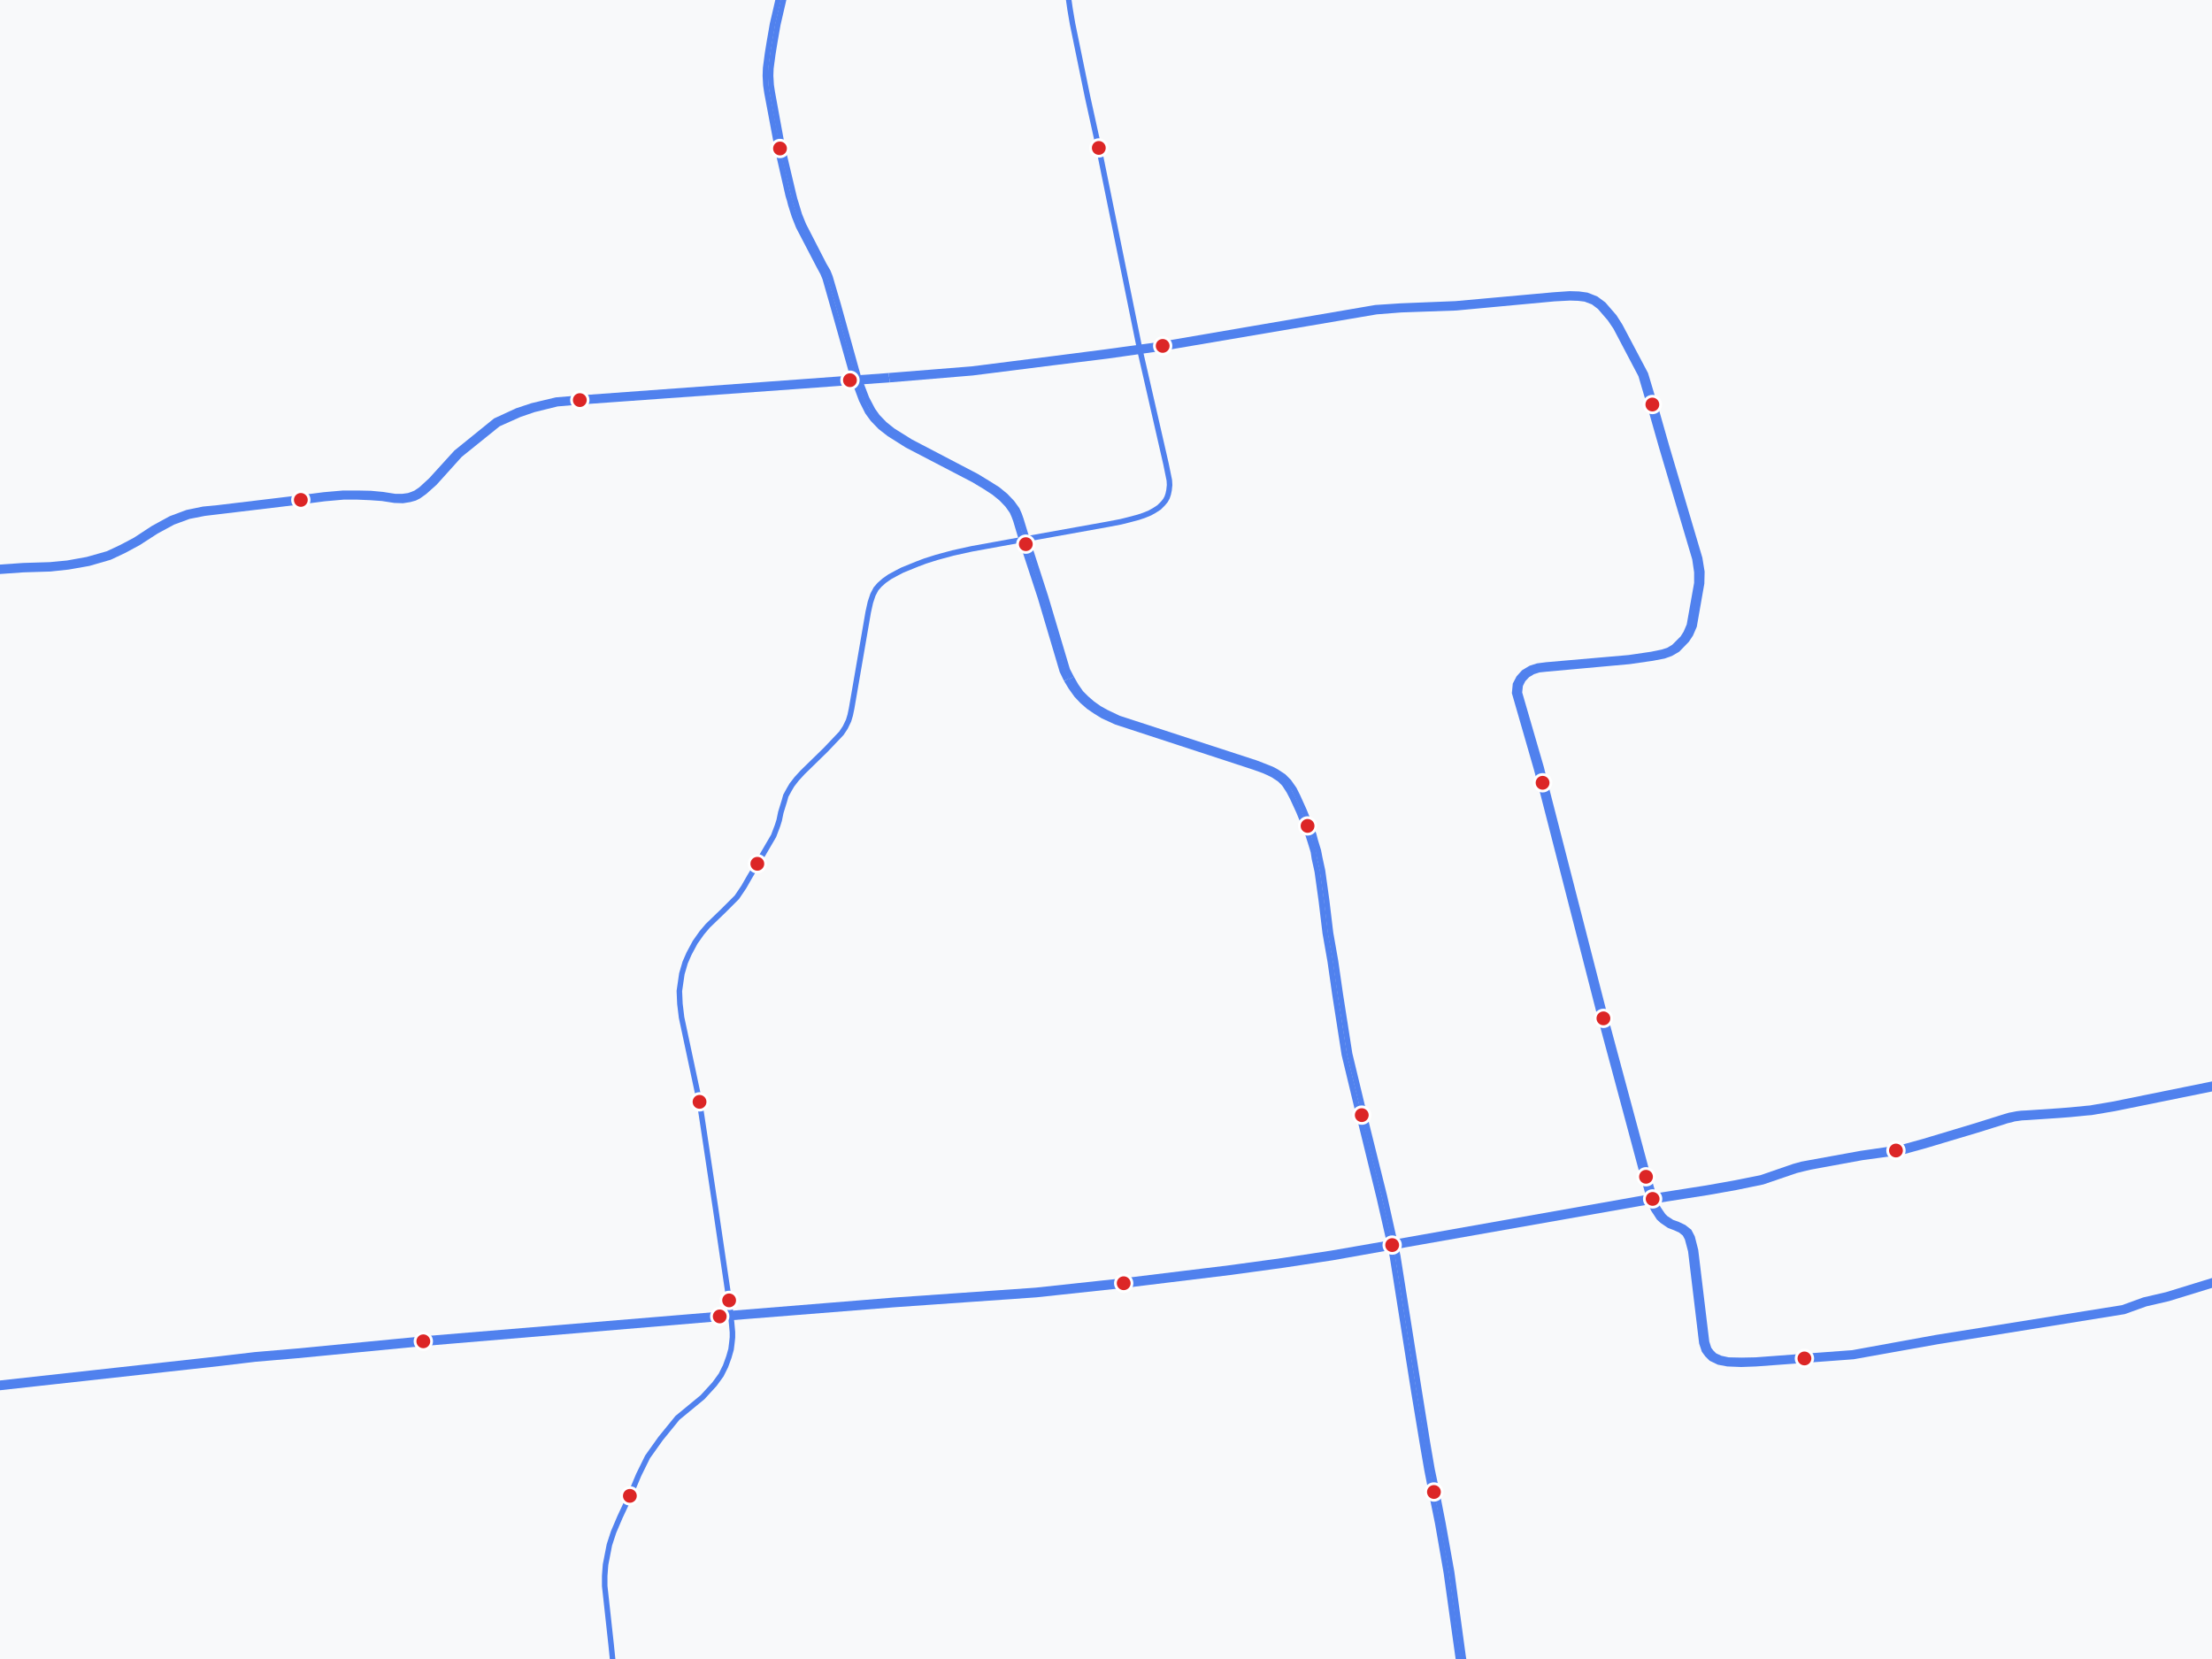 <?xml version="1.0" encoding="UTF-8"?>
<svg width="800" height="600" xmlns="http://www.w3.org/2000/svg">
  <title>Suzhou Subway Map</title>
  <rect width="100%" height="100%" fill="#f8f9fa"/>

  <!-- 지하철 선로 -->
  <g stroke="#2563eb" stroke-width="2" fill="none" opacity="0.8">
    <polyline points="574.6,-98.4 579.1,-80.6 579.6,-77.1 579.9,-73.4 579.4,-70.1 578.5,-65.4 576.6,-60.7 574.8,-57.5 570.9,-53.1 567.6,-50.2 564.3,-48.1 560.0,-46.0 555.2,-44.4 549.9,-43.3 544.0,-42.2 517.4,-38.9 486.1,-35.5 437.1,-32.2 423.6,-31.2 417.3,-30.3 412.5,-29.2 407.9,-27.7 404.8,-26.2 400.3,-23.4 395.9,-19.9 392.6,-16.7 390.2,-13.5 388.5,-10.4 387.5,-6.7 386.7,-3.0 386.5,-0.2 387.0,3.3 387.9,8.6 393.3,34.9 397.4,53.5 412.2,126.3 421.7,167.8 422.9,173.7 423.0,175.4 422.8,177.3 422.5,178.7 422.1,179.9 421.5,181.0 420.6,182.1 419.2,183.5 417.5,184.6 415.9,185.5 413.7,186.4 411.6,187.1 408.2,188.0 405.4,188.7 400.7,189.6 370.1,195.1 351.4,198.5 344.6,200.0 338.7,201.6 334.6,202.9 331.7,204.0 326.3,206.2 324.2,207.3 321.8,208.6 319.8,210.0 318.1,211.5 316.8,213.0 315.7,215.1 314.8,217.8 314.0,221.4 308.0,256.2 307.5,258.6 306.9,260.6 305.7,263.1 304.3,265.2 298.7,271.1 290.3,279.3 288.1,281.7 286.4,283.9 285.4,285.6 284.2,287.8 283.7,289.6 282.4,293.8 281.8,296.7 281.2,298.6 279.8,302.3 273.9,312.4 271.0,317.3 269.0,320.8 266.5,324.5 261.6,329.4 256.0,334.8 253.8,337.4 251.4,340.8 249.2,344.9 247.8,348.1 246.6,352.2 245.7,358.4 245.9,363.0 246.5,368.0 253.0,398.5 258.7,436.4 263.7,470.3 264.6,478.5 264.9,481.8 264.9,483.7 264.7,485.6 264.4,488.0 263.6,490.8 262.4,494.1 260.8,497.3 258.4,500.6 254.1,505.3 245.0,512.8 238.9,520.3 234.2,526.9 231.0,533.4 227.8,541.0 224.2,548.7 221.9,554.1 220.4,558.7 219.0,565.9 218.7,569.9 218.7,573.6 221.0,594.6 222.1,605.4 224.8,640.8 225.4,645.4 226.3,649.5 228.0,654.5 231.7,663.1 234.5,669.5 235.6,673.1 236.8,677.2 237.9,681.6 242.8,714.8 243.7,719.8 244.4,723.1 244.9,725.6 246.1,729.1 249.6,737.8 251.8,743.3 252.9,745.2 254.1,747.2 258.0,752.0 269.5,765.6 288.6,788.4 296.7,798.0 301.2,802.9 304.1,805.6 306.5,807.4 309.1,809.0 311.5,810.3 314.2,811.4 317.6,812.5 321.5,813.5 325.3,814.1 327.6,814.3 330.0,814.4 339.1,814.2 351.2,813.2 363.9,812.1 376.0,811.5 386.6,810.9 389.4,810.9 392.3,811.0 396.5,811.6 400.9,813.1 404.3,814.8 406.6,816.4 408.7,818.2 410.7,820.5 412.0,823.0 412.9,825.6 413.4,828.9 414.0,833.0 415.1,876.2 416.9,903.8 415.9,913.5 414.4,923.3 414.0,929.5 413.6,941.1 413.5,946.9 413.9,952.0 414.8,958.1 418.3,972.2 419.4,977.2 420.9,982.9 422.6,987.1 425.8,993.7 427.0,995.9 428.3,997.7 430.4,1000.0 432.4,1001.7 435.1,1003.5 439.1,1005.4 443.0,1006.6 448.5,1007.6 453.5,1008.2 458.3,1008.5 515.1,1008.5 583.7,1008.3 651.7,1008.2 657.2,1008.2 660.1,1008.3 663.6,1008.5 667.9,1009.2 672.9,1010.3 677.9,1011.6 683.2,1013.6 727.6,1030.4 734.8,1032.8 738.7,1033.9 742.9,1034.8 746.1,1035.3 750.7,1035.7 756.5,1036.4 794.6,1039.1 809.0,1040.1"/>
    <polyline points="2053.8,431.3 2047.8,428.6 2041.8,427.2 2035.7,426.7 2030.2,426.7 2008.4,426.8 1885.8,430.4 1775.6,430.1 1759.5,430.1 1757.3,430.1 1738.9,430.1 1729.7,429.4 1704.4,428.2 1685.7,429.0 1671.4,429.4 1662.1,429.7 1652.3,429.8 1640.0,431.4 1618.3,434.4 1618.1,434.4 1591.1,438.9 1556.0,446.4 1524.2,447.2 1502.6,446.7 1460.5,444.3 1426.5,444.6 1363.9,447.4 1320.3,450.3 1256.7,450.2 1191.7,450.2 1157.1,450.9 1142.5,451.1 1138.1,451.7 1134.1,453.1 1129.8,453.9 1125.4,454.2 1091.9,454.3 1061.2,454.5 1020.2,454.8 976.4,455.3 880.4,456.3 852.3,456.1 846.7,456.3 835.7,457.3 830.5,458.0 819.2,460.2 803.7,463.6 784.2,469.6 776.0,471.5 768.2,474.3 700.5,485.2 670.3,490.6 652.7,491.9 635.1,493.2 629.7,493.4 624.8,493.2 621.6,492.6 618.9,491.3 617.5,489.9 616.4,488.4 615.5,485.7 611.5,452.4 610.3,447.9 609.4,446.2 607.8,444.9 605.8,444.0 603.7,443.2 601.2,441.5 600.0,440.4 599.1,439.0 598.1,437.5 597.2,435.6 594.4,425.8 579.0,368.5 557.1,283.2 555.7,278.0 547.8,250.6 548.1,247.5 549.3,245.2 551.1,243.2 553.6,241.7 556.1,240.9 559.2,240.5 589.1,237.9 597.3,236.7 601.2,235.9 603.4,235.2 605.4,234.0 608.6,230.8 609.8,228.9 611.0,226.1 613.7,210.9 613.7,206.9 613.0,202.1 601.0,161.7 596.7,146.6 593.5,135.7 584.4,118.4 582.3,115.3 578.6,111.0 576.2,109.2 573.3,108.1 570.8,107.8 567.8,107.7 562.1,108.0 526.6,111.3 506.7,112.0 497.8,112.7 420.2,125.9 400.5,128.7 381.0,131.1 351.7,134.8 321.7,137.3"/>
    <polyline points="321.7,137.3 304.4,138.5"/>
    <polyline points="304.4,138.5 289.4,139.6 209.8,145.3 201.5,146.0 193.0,148.1 187.8,149.9 180.2,153.3 166.3,164.5 157.2,174.6 153.5,177.9 151.4,179.4 150.0,180.1 148.2,180.6 145.7,181.0 142.7,180.9 138.2,180.2 133.9,179.9 129.3,179.7 124.2,179.7 117.4,180.3 108.9,181.4 101.5,182.3 78.9,185.0 73.9,185.6 68.3,186.7 62.6,188.8 56.5,192.1 50.0,196.3 44.8,199.1 39.7,201.5 32.1,203.7 24.7,205.0 18.2,205.7 8.5,206.0 -18.6,207.9 -33.9,209.1 -44.4,209.5 -51.6,208.6 -57.4,206.7 -66.7,203.2 -75.2,199.2 -84.3,194.5 -91.4,189.9 -95.5,186.5 -118.4,167.0 -156.8,132.6 -179.0,113.0"/>
    <polyline points="2054.9,430.3 2048.5,427.3 2042.2,425.9 2035.9,425.3 2030.2,425.3 2008.2,425.5 1885.8,428.8 1775.6,428.6 1759.5,428.8 1757.3,428.8 1738.8,428.8 1729.9,428.1 1704.5,426.9 1685.6,427.6 1671.3,428.1 1662.0,428.4 1652.1,428.6 1639.7,430.0 1618.0,433.0 1617.7,433.1 1590.7,437.5 1555.8,445.1 1524.2,445.8 1502.6,445.3 1460.6,442.9 1426.5,443.2 1363.8,446.0 1320.2,448.9 1256.7,448.9 1191.7,448.8 1157.0,449.5 1142.6,449.7 1137.8,450.3 1133.9,451.5 1129.5,452.3 1125.3,452.5 1091.7,452.9 1061.2,453.2 1020.1,453.5 976.3,453.9 880.3,454.9 846.5,455.1 835.6,456.1 828.8,457.0 818.6,458.7 803.1,462.3 783.6,468.3 775.4,470.2 767.7,473.0 700.2,483.8 670.0,489.3 652.4,490.6 635.0,491.9 629.8,492.0 625.1,491.9 622.3,491.3 620.1,490.3 618.9,489.1 618.0,487.9 617.2,485.4 613.2,452.2 612.0,447.5 610.9,445.4 609.0,443.9 606.7,442.8 604.7,442.1 602.4,440.6 601.5,439.7 600.6,438.4 599.6,436.9 598.8,435.2 596.0,425.4 580.6,368.2 558.7,283.0 557.4,277.7 549.5,250.5 549.8,247.8 550.8,245.8 552.4,244.1 554.4,242.9 556.6,242.2 559.5,241.9 589.3,239.2 597.6,238.0 601.8,237.2 604.3,236.3 606.7,234.9 610.0,231.5 611.4,229.4 612.7,226.4 615.4,211.0 615.5,206.8 614.7,201.9 602.7,161.4 598.4,146.3 595.1,135.3 585.9,117.9 583.8,114.6 579.9,110.1 577.2,108.1 573.9,106.8 571.0,106.4 567.7,106.3 561.9,106.7 526.5,109.9 506.6,110.7 497.5,111.3 419.9,124.6 400.2,127.3 380.8,129.8 351.5,133.5 321.5,135.9"/>
    <polyline points="321.5,135.9 307.8,136.9 304.2,137.1"/>
    <polyline points="304.2,137.1 289.2,138.2 209.7,144.0 201.2,144.7 192.4,146.8 187.0,148.6 179.2,152.2 165.0,163.7 155.9,173.7 152.3,177.0 150.4,178.3 149.2,178.8 147.8,179.3 145.6,179.6 142.9,179.6 138.4,178.9 134.1,178.5 129.4,178.4 124.1,178.4 117.2,179.0 108.6,180.1 101.2,181.0 78.7,183.7 73.5,184.2 67.7,185.4 61.8,187.6 55.4,191.1 49.0,195.3 43.9,198.0 39.0,200.3 31.6,202.4 24.4,203.7 18.1,204.3 8.4,204.6 -18.8,206.5 -34.0,207.7 -44.3,208.1 -51.1,207.3 -56.7,205.4 -65.9,202.0 -74.3,198.1 -83.3,193.4 -90.2,188.9 -94.3,185.5 -117.1,166.1 -155.5,131.7 -177.9,112.0"/>
    <polyline points="283.1,-122.2 291.2,-86.2 293.8,-74.3 294.4,-70.1 294.7,-65.6 294.6,-62.0 294.2,-57.1 293.6,-52.6 279.4,8.7 278.3,15.0 277.6,19.3 276.9,24.6 276.8,27.4 277.0,30.9 277.4,33.6 281.2,53.8 285.1,70.8 285.6,72.4 286.0,74.0 287.3,78.1 288.8,81.9 296.3,96.3 297.6,98.7 298.4,100.6 301.2,110.4 308.5,136.3 311.6,144.6 313.8,149.0 315.7,151.6 318.4,154.4 321.6,156.9 328.1,161.0 352.1,173.5 356.1,175.9 359.5,178.1 362.2,180.3 364.4,182.6 366.1,185.0 366.8,186.6 367.4,188.2 370.0,196.9 376.3,216.1 384.2,242.7 385.7,245.8"/>
    <polyline points="385.7,245.8 387.4,248.6 389.4,251.4 391.5,253.6 393.8,255.6 396.3,257.3 398.9,258.9 403.7,261.1 453.5,277.4 457.1,278.7 458.9,279.5 460.5,280.3 462.9,281.9 464.5,283.5 466.2,286.1 467.5,288.6 469.8,293.6 472.0,299.0 473.2,302.2 473.9,304.4 475.0,308.0 475.4,310.6 476.4,315.1 477.9,325.9 479.3,337.5 481.1,347.7 482.8,359.6 486.2,381.4 491.5,403.4 492.4,406.9 498.8,433.0 502.9,450.9 503.6,454.4 511.4,503.6 514.5,522.3 516.1,531.6 517.7,539.7 520.0,551.0 523.1,568.8 527.3,598.9 531.0,623.3 538.6,668.3 545.1,703.4 557.0,762.2 558.6,771.4 559.8,778.4 564.7,809.7 567.9,834.3 568.8,840.9 571.7,859.5 581.1,915.8 581.9,932.3 583.0,959.9 583.6,981.8"/>
    <polyline points="284.9,-122.4 293.0,-86.4 295.7,-74.5 296.2,-70.2 296.6,-65.7 296.5,-61.9 296.1,-56.9 295.5,-52.4 281.3,8.9 280.2,15.2 279.5,19.5 278.8,24.7 278.7,27.4 278.9,30.8 279.3,33.4 283.0,53.6 287.0,70.5 287.4,72.1 287.9,73.7 289.1,77.7 290.6,81.4 298.0,95.8 299.4,98.2 300.2,100.2 303.1,110.1 310.3,136.0 313.4,144.1 315.6,148.3 317.3,150.7 319.9,153.4 322.9,155.8 329.3,159.8 353.2,172.3 357.3,174.8 360.8,177.0 363.6,179.3 366.0,181.8 367.8,184.3 368.6,186.1 369.2,187.8 371.9,196.6 378.1,215.8 386.0,242.3 387.5,245.2"/>
    <polyline points="387.5,245.2 389.1,248.0 390.9,250.6 392.9,252.6 395.1,254.5 397.5,256.2 400.0,257.6 404.6,259.8 454.3,276.0 457.9,277.4 459.9,278.2 461.6,279.1 464.2,280.8 466.1,282.7 468.0,285.4 469.3,288.0 471.6,293.1 473.8,298.5 475.1,301.8 475.7,304.1 476.8,307.7 477.3,310.3 478.3,314.9 479.8,325.7 481.2,337.4 483.0,347.6 484.7,359.4 488.1,381.1 493.4,403.1 494.2,406.6 500.7,432.7 504.7,450.6 505.5,454.2 513.3,503.4 516.3,522.1 517.9,531.4 519.6,539.5 521.8,550.7 525.0,568.6 529.1,598.8 532.8,623.1 540.5,668.1 547.0,703.2 558.8,762.0 560.5,771.2 561.7,778.2 566.5,809.5 569.7,834.1 570.6,840.7 573.6,859.3 583.0,915.7 583.8,932.3 584.8,959.8 585.5,981.7"/>
    <polyline points="-34.2,505.1 -5.5,502.4 51.7,496.1 79.8,493.0 92.4,491.5 107.7,490.2 153.2,485.8 260.4,476.8 323.3,471.8 374.8,468.2 406.5,464.8 445.1,460.1 464.1,457.5 481.9,454.8 502.7,451.1 597.9,434.3 617.7,431.2 627.8,429.4 637.5,427.4 649.5,423.3 652.3,422.6 654.9,422.0 673.4,418.6 685.9,416.9 688.6,416.4 690.4,415.9 696.2,414.3 705.2,411.6 714.6,408.8 724.2,405.8 725.7,405.3 727.4,404.9 728.4,404.6 729.8,404.4 731.2,404.2 733.2,404.1 745.1,403.3 748.9,403.0 755.0,402.4 756.3,402.3 757.5,402.1 764.6,400.9 812.9,391.1 932.6,374.4 973.5,368.6 1050.6,357.0 1156.4,341.0 1159.5,340.4 1188.0,335.9 1236.3,328.8 1246.5,327.0 1256.0,324.7 1263.5,322.5 1366.2,283.9 1368.6,283.2 1371.7,282.4 1375.8,281.5 1380.0,280.7 1385.0,279.8 1393.0,278.8 1395.6,278.6 1398.6,278.3 1403.4,278.1 1407.5,278.0 1428.1,277.7 1446.7,277.4 1473.8,277.5 1484.3,278.9 1505.3,282.4 1514.4,283.4 1518.5,283.8 1525.4,284.1 1529.5,284.1 1533.7,284.2 1538.9,284.1 1548.5,283.5 1560.7,282.5 1579.7,280.9 1611.5,277.9 1633.5,275.8 1658.4,273.4 1681.3,271.3 1755.9,264.3 1796.4,260.7 1836.1,256.9 1876.8,252.7 1926.6,248.9 2011.6,243.6"/>
    <polyline points="-34.4,503.6 -5.7,500.9 51.4,494.6 79.5,491.5 92.2,490.0 107.5,488.7 153.0,484.3 260.2,475.4 323.1,470.3 374.6,466.7 406.2,463.3 444.7,458.6 463.7,456.0 481.5,453.3 502.2,449.7 597.5,432.8 617.3,429.7 627.4,427.9 636.9,426.0 648.8,421.9 651.7,421.1 654.4,420.6 673.1,417.2 685.5,415.4 688.1,415.0 689.8,414.5 695.6,412.9 704.6,410.2 713.9,407.4 723.5,404.4 725.1,403.9 726.8,403.4 727.9,403.2 729.4,402.9 731.0,402.7 733.0,402.6 744.9,401.8 748.7,401.5 754.8,400.9 756.0,400.8 757.1,400.6 764.2,399.4 812.5,389.6 932.3,372.9 973.1,367.1 1050.2,355.5 1156.0,339.5 1159.1,339.0 1187.7,334.5 1235.9,327.3 1246.0,325.5 1255.4,323.3 1262.7,321.1 1365.5,282.5 1368.0,281.8 1371.1,280.9 1375.4,280.1 1379.5,279.3 1384.7,278.3 1392.7,277.4 1395.3,277.1 1398.4,276.8 1403.3,276.6 1407.5,276.5 1428.1,276.2 1446.7,275.9 1474.0,276.0 1484.7,277.4 1505.6,280.9 1514.6,281.9 1518.7,282.3 1525.4,282.6 1529.6,282.6 1533.7,282.7 1538.8,282.6 1548.4,282.0 1560.5,281.0 1579.5,279.4 1611.2,276.4 1633.2,274.3 1658.2,271.9 1681.1,269.8 1755.7,262.9 1796.2,259.2 1835.9,255.4 1876.6,251.3 1926.5,247.4 2011.5,242.1"/>
  </g>

  <!-- 지하철 역 -->
  <g>
    <circle cx="597.7" cy="433.6" r="3" fill="#dc2626" stroke="#fff" stroke-width="1"/>
    <circle cx="685.7" cy="416.1" r="3" fill="#dc2626" stroke="#fff" stroke-width="1"/>
    <circle cx="406.4" cy="464.1" r="3" fill="#dc2626" stroke="#fff" stroke-width="1"/>
    <circle cx="260.3" cy="476.1" r="3" fill="#dc2626" stroke="#fff" stroke-width="1"/>
    <circle cx="153.1" cy="485.1" r="3" fill="#dc2626" stroke="#fff" stroke-width="1"/>
    <circle cx="397.4" cy="53.5" r="3" fill="#dc2626" stroke="#fff" stroke-width="1"/>
    <circle cx="273.9" cy="312.4" r="3" fill="#dc2626" stroke="#fff" stroke-width="1"/>
    <circle cx="227.8" cy="541.0" r="3" fill="#dc2626" stroke="#fff" stroke-width="1"/>
    <circle cx="253.0" cy="398.5" r="3" fill="#dc2626" stroke="#fff" stroke-width="1"/>
    <circle cx="518.6" cy="539.6" r="3" fill="#dc2626" stroke="#fff" stroke-width="1"/>
    <circle cx="492.5" cy="403.3" r="3" fill="#dc2626" stroke="#fff" stroke-width="1"/>
    <circle cx="472.9" cy="298.7" r="3" fill="#dc2626" stroke="#fff" stroke-width="1"/>
    <circle cx="282.1" cy="53.7" r="3" fill="#dc2626" stroke="#fff" stroke-width="1"/>
    <circle cx="503.5" cy="450.3" r="3" fill="#dc2626" stroke="#fff" stroke-width="1"/>
    <circle cx="263.7" cy="470.3" r="3" fill="#dc2626" stroke="#fff" stroke-width="1"/>
    <circle cx="371.0" cy="196.8" r="3" fill="#dc2626" stroke="#fff" stroke-width="1"/>
    <circle cx="108.8" cy="180.8" r="3" fill="#dc2626" stroke="#fff" stroke-width="1"/>
    <circle cx="209.7" cy="144.7" r="3" fill="#dc2626" stroke="#fff" stroke-width="1"/>
    <circle cx="557.9" cy="283.1" r="3" fill="#dc2626" stroke="#fff" stroke-width="1"/>
    <circle cx="579.9" cy="368.3" r="3" fill="#dc2626" stroke="#fff" stroke-width="1"/>
    <circle cx="597.6" cy="146.3" r="3" fill="#dc2626" stroke="#fff" stroke-width="1"/>
    <circle cx="652.6" cy="491.3" r="3" fill="#dc2626" stroke="#fff" stroke-width="1"/>
    <circle cx="595.3" cy="425.6" r="3" fill="#dc2626" stroke="#fff" stroke-width="1"/>
    <circle cx="307.4" cy="137.5" r="3" fill="#dc2626" stroke="#fff" stroke-width="1"/>
    <circle cx="420.5" cy="125.1" r="3" fill="#dc2626" stroke="#fff" stroke-width="1"/>
  </g>
</svg>